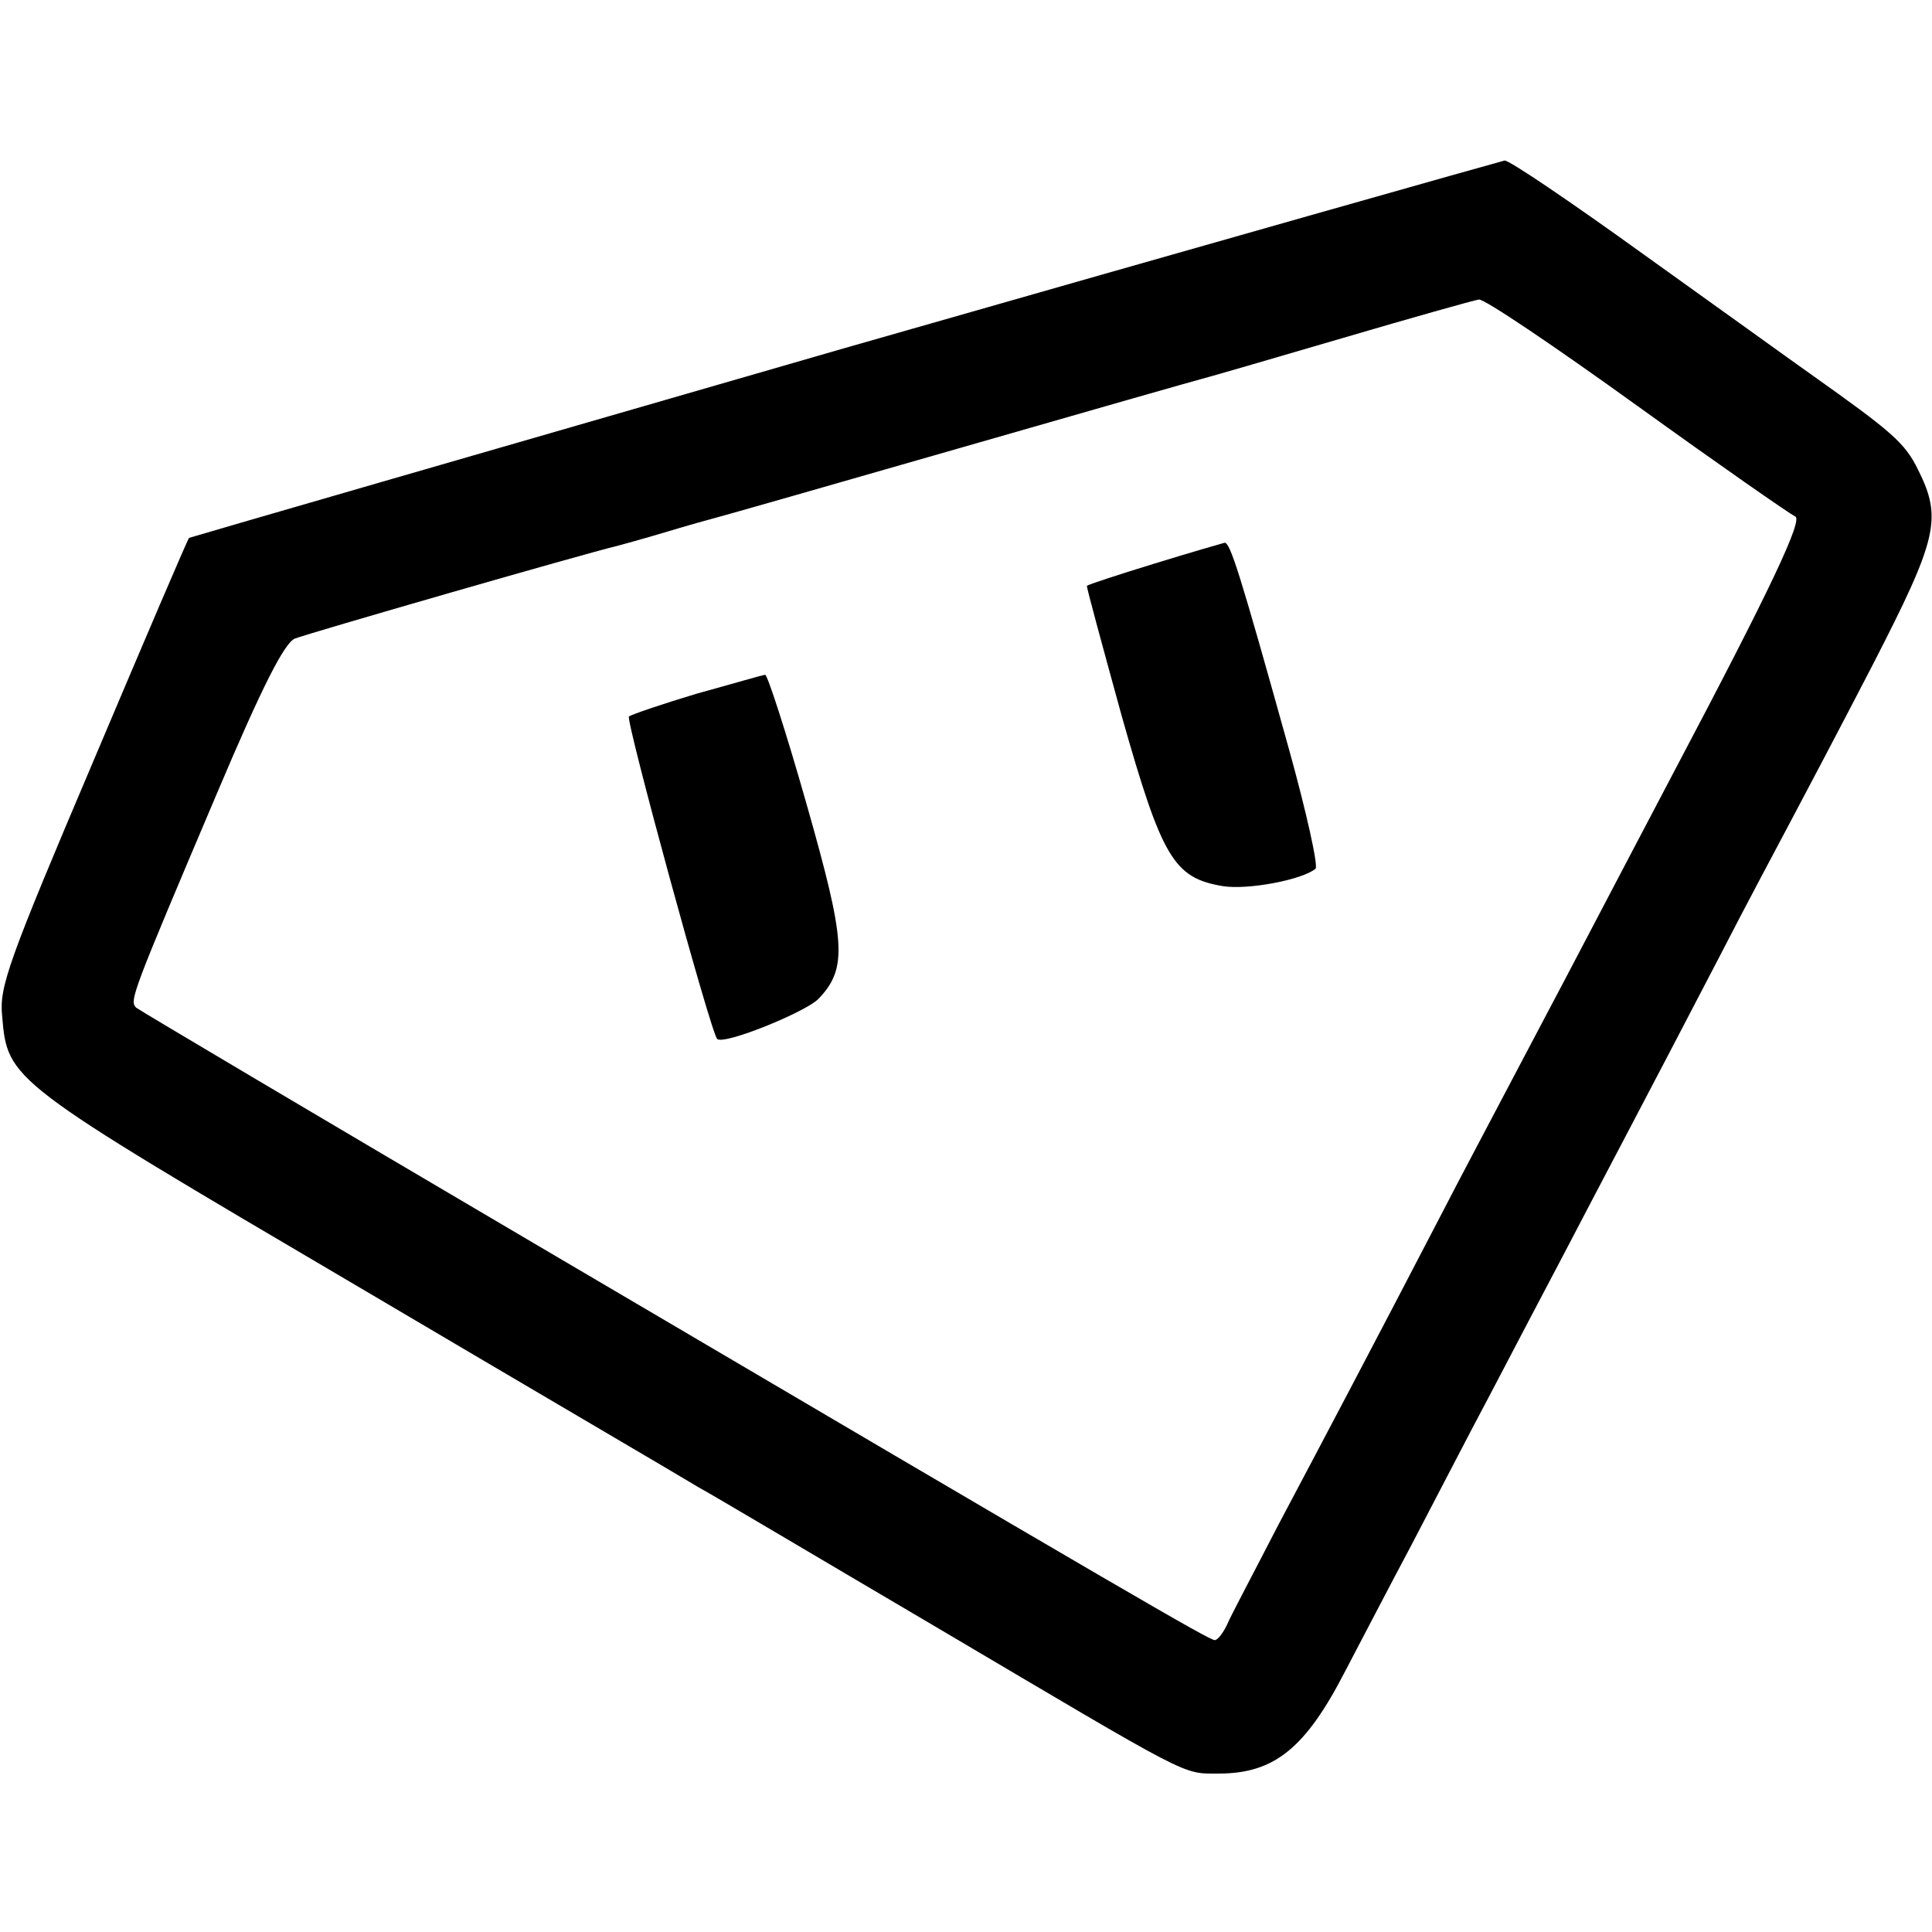 <?xml version="1.0" standalone="no"?>
<!DOCTYPE svg PUBLIC "-//W3C//DTD SVG 20010904//EN"
 "http://www.w3.org/TR/2001/REC-SVG-20010904/DTD/svg10.dtd">
<svg version="1.0" xmlns="http://www.w3.org/2000/svg"
 width="278pt" height="278pt" viewBox="0 0 278 278"
 preserveAspectRatio="xMidYMid meet">
<g transform="translate(0,278) scale(0.1,-0.1)"
fill="#000000" stroke="none">
<path d="M1215 2279 c-516 -149 -941 -272 -943 -273 -2 -2 -64 -147 -138 -322
-122 -287 -135 -324 -131 -365 8 -94 7 -93 510 -389 254 -150 476 -280 492
-290 17 -9 170 -100 340 -200 374 -221 355 -212 409 -212 80 0 125 37 182 148
20 38 62 119 94 179 32 61 83 160 115 220 32 61 79 151 105 200 51 98 119 226
225 430 37 72 83 158 101 192 18 34 72 136 119 227 93 181 100 210 65 280 -19
39 -38 55 -155 138 -27 19 -135 97 -240 172 -104 75 -194 136 -200 135 -5 -1
-433 -122 -950 -270z m1141 -83 c118 -85 220 -156 227 -159 12 -4 -34 -102
-174 -367 -33 -63 -90 -171 -126 -240 -36 -69 -85 -161 -108 -205 -23 -44 -71
-134 -105 -200 -93 -179 -160 -306 -231 -440 -34 -66 -68 -130 -73 -142 -6
-13 -14 -23 -18 -23 -8 0 -115 62 -978 570 -311 183 -569 336 -574 340 -10 10
-7 18 116 308 66 156 97 216 112 223 17 7 412 121 466 134 8 2 40 11 70 20 30
9 62 18 70 20 8 2 166 47 350 100 184 53 342 98 350 100 8 2 98 28 200 58 102
30 191 55 198 56 8 1 110 -68 228 -153z"/>
<path d="M1661 1969 c-52 -16 -95 -30 -97 -32 -1 -1 22 -85 50 -187 58 -205
75 -233 145 -245 36 -6 115 9 134 25 4 4 -13 81 -38 171 -71 255 -85 299 -93
298 -4 -1 -49 -14 -101 -30z"/>
<path d="M1003 1782 c-50 -15 -94 -30 -98 -33 -5 -5 118 -456 127 -464 10 -9
128 39 146 58 42 44 39 82 -18 282 -29 102 -56 185 -59 184 -3 0 -47 -13 -98
-27z"/>
</g>
</svg>
